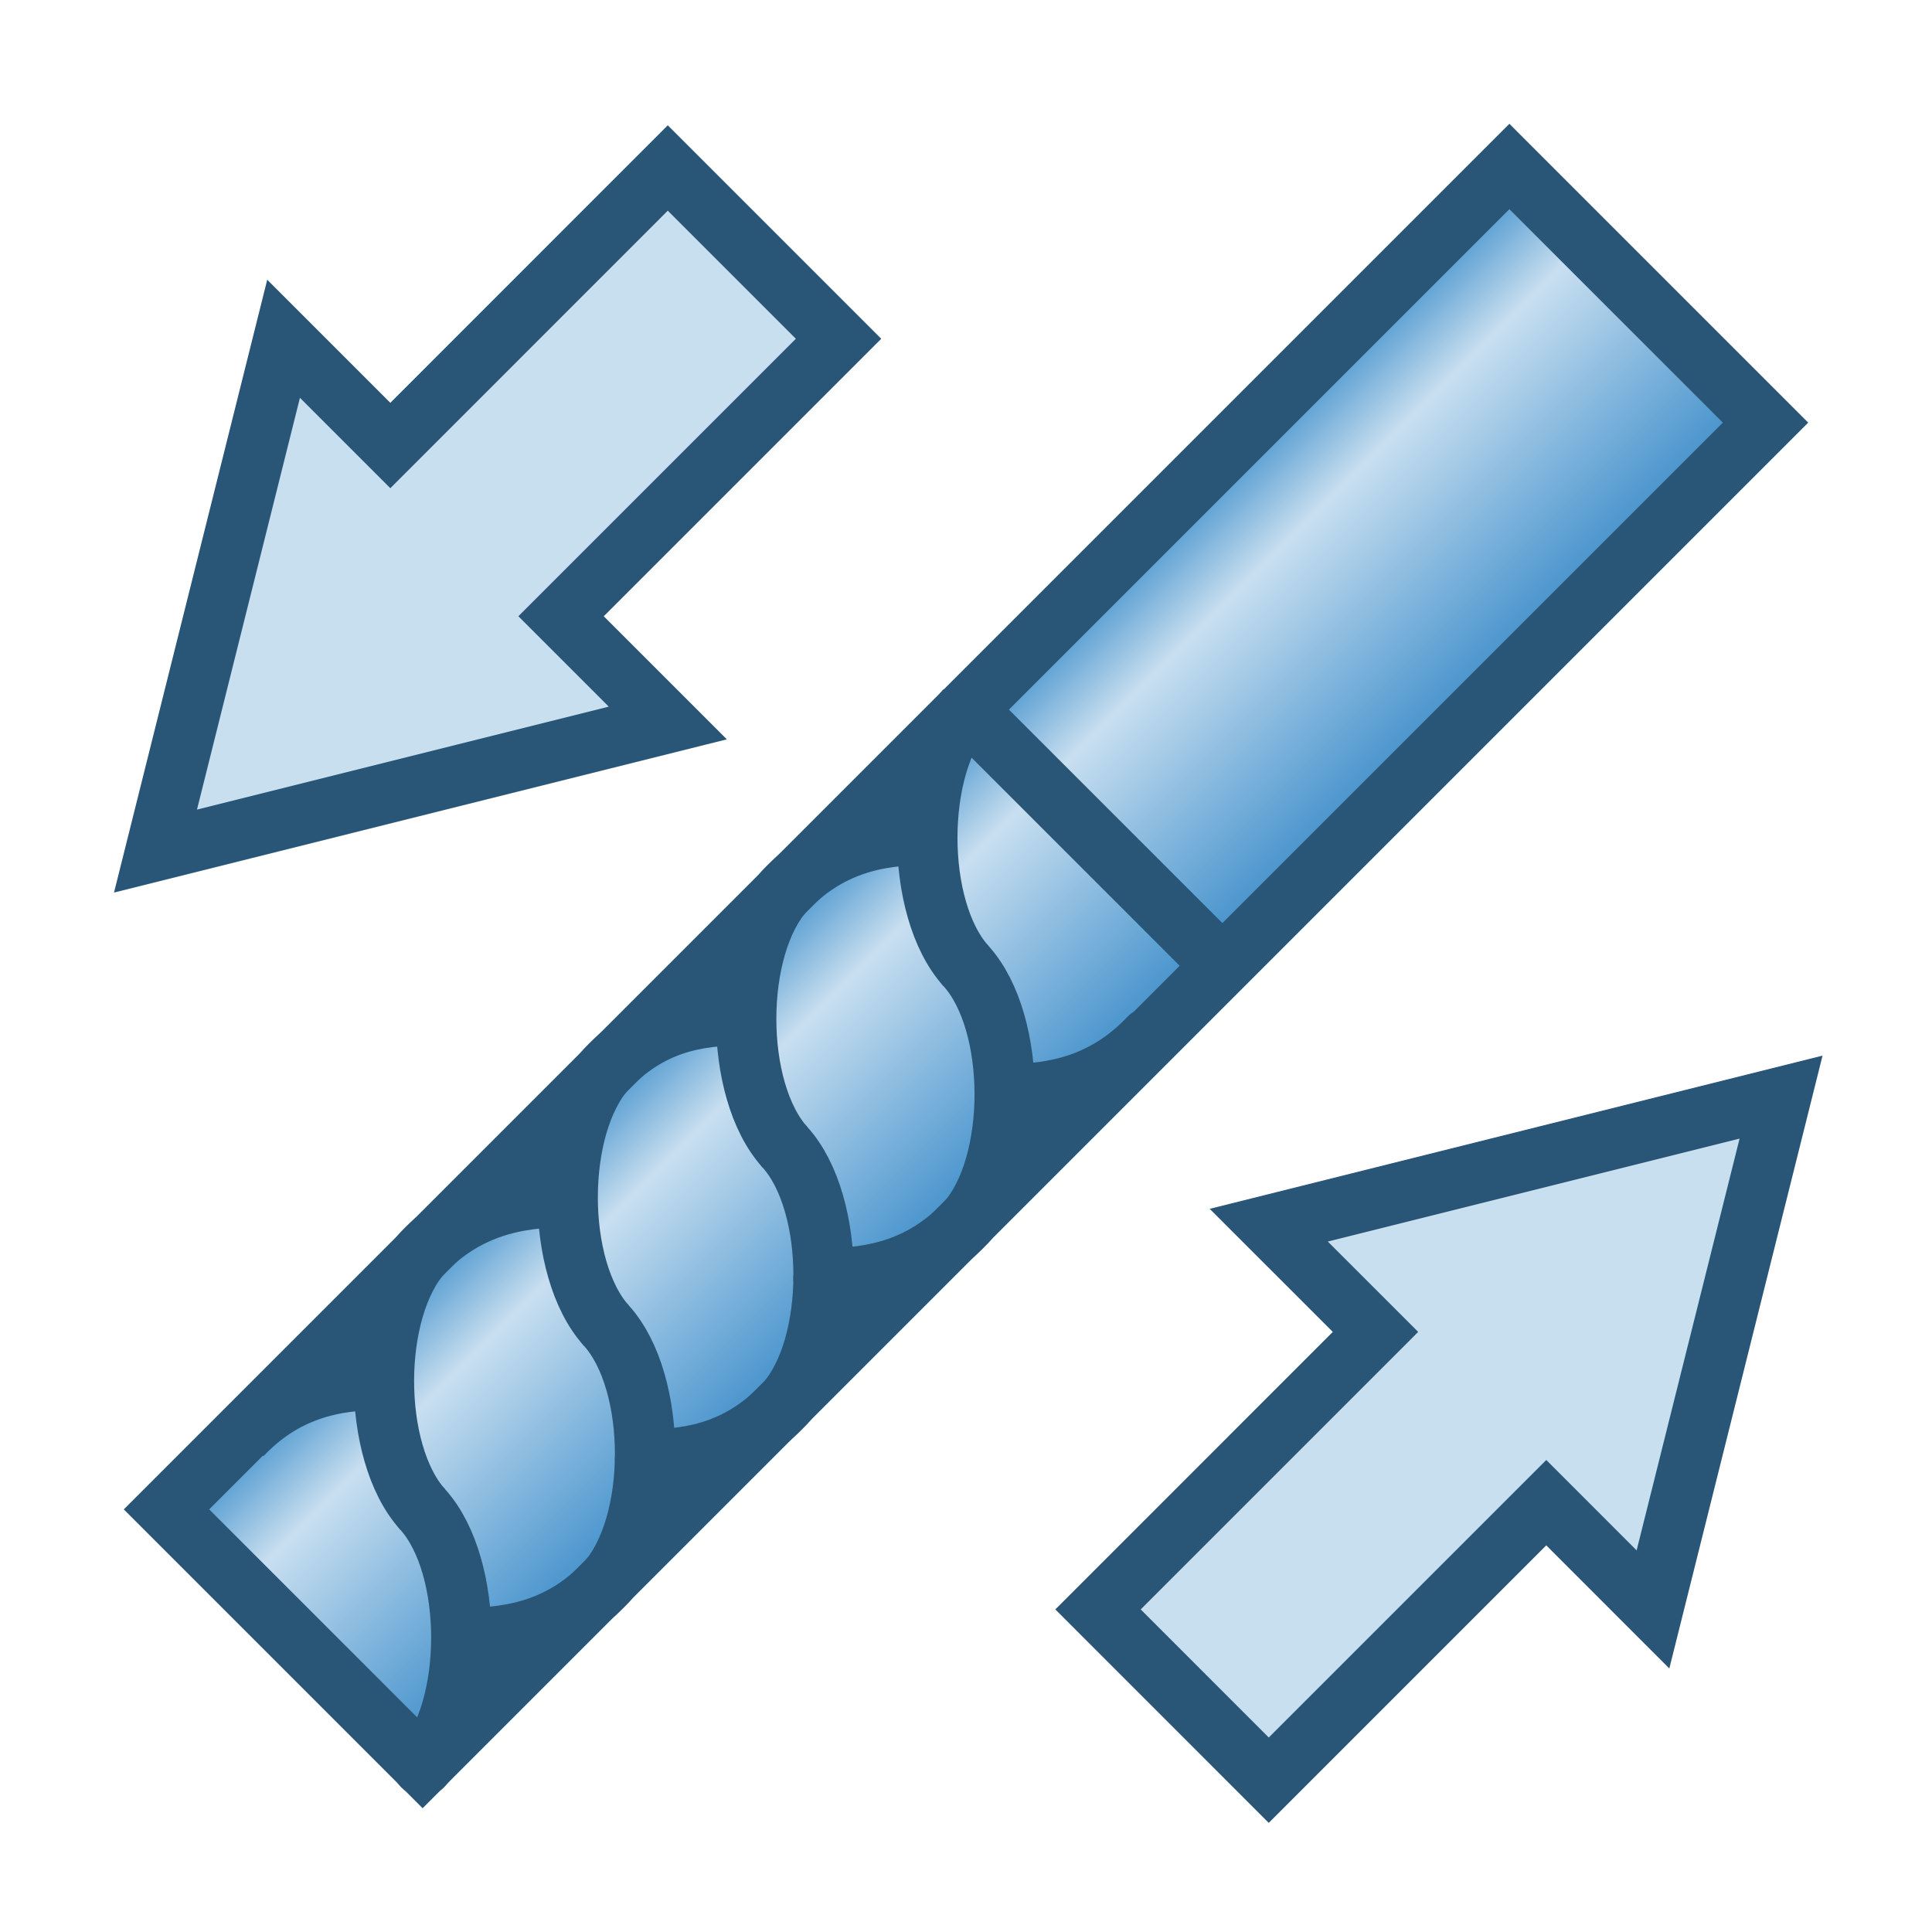 <?xml version="1.0" encoding="UTF-8" standalone="no"?>
<svg xmlns="http://www.w3.org/2000/svg" xmlns:xlink="http://www.w3.org/1999/xlink" xmlns:sodipodi="http://sodipodi.sourceforge.net/DTD/sodipodi-0.dtd" xmlns:inkscape="http://www.inkscape.org/namespaces/inkscape" width="64" height="64" version="1.1">
 <defs>
  <linearGradient id="linearGradient3253">
   <stop stop-color="#3d8eca"/>
   <stop offset="0.3" stop-color="#c8dff0"/>
   <stop offset="1" stop-color="#3d8eca"/>
  </linearGradient>
  <linearGradient inkscape:collect="always" xlink:href="#linearGradient3253" id="linearGradient16003" x1="32" y1="23.5" x2="40.43" y2="31.93" gradientUnits="userSpaceOnUse"/>
 </defs>
 <g inkscape:groupmode="layer" inkscape:label="Layer 1">
  <path sodipodi:nodetypes="cc" inkscape:connector-curvature="0" d="M 14,50 L 50,14" fill="none" stroke="#295577" stroke-linecap="square" stroke-width="14"/>
  <path sodipodi:nodetypes="cc" inkscape:connector-curvature="0" d="M 14,50 L 50,14" fill="none" stroke="url(#linearGradient16003)" stroke-linecap="square" stroke-width="10"/>
  <path inkscape:connector-curvature="0" d="M 32,23.5 L 40.43,31.93" fill="#ade9f7" stroke="#295577" stroke-width="2"/>
  <g>
   <path sodipodi:nodetypes="ccc" inkscape:connector-curvature="0" d="M 26,38 C 24.29,36.11 24.29,31.39 26,29.5 C 27.4,28.02 29.02,27.64 30.72,27.66" fill="none" stroke="#295577" stroke-width="2"/>
   <path d="M 26,38 C 27.71,39.89 27.71,44.61 26,46.5 C 24.6,47.98 23.07,48.36 21.37,48.34" inkscape:connector-curvature="0" sodipodi:nodetypes="ccc" fill="none" stroke="#295577" stroke-linecap="round" stroke-width="2"/>
  </g>
  <g transform="translate(6,-6)">
   <path d="M 26,38 C 24.29,36.11 24.29,31.39 26,29.5" fill="none" stroke="#295577" stroke-width="2"/>
   <path d="M 26,38 C 27.71,39.89 27.71,44.61 26,46.5 C 24.6,47.98 22.98,48.36 21.28,48.34" inkscape:connector-curvature="0" sodipodi:nodetypes="ccc" fill="none" stroke="#295577" stroke-linecap="round" stroke-width="2"/>
   <path d="M 32,40.3 C 30.6,41.78 28.98,42.16 27.28,42.14" inkscape:connector-curvature="0" sodipodi:nodetypes="cc" fill="none" stroke="#295577" stroke-linecap="round" stroke-width="1.796"/>
  </g>
  <g transform="translate(-5.913,5.913)">
   <path sodipodi:nodetypes="ccc" inkscape:connector-curvature="0" d="M 26,38 C 24.29,36.11 24.29,31.39 26,29.5 C 27.4,28.02 28.93,27.7 30.63,27.72" fill="none" stroke="#295577" stroke-width="2"/>
   <path d="M 26,38 C 27.71,39.89 27.71,44.61 26,46.5 C 24.6,47.98 22.98,48.36 21.28,48.34" inkscape:connector-curvature="0" sodipodi:nodetypes="ccc" fill="none" stroke="#295577" stroke-linecap="round" stroke-width="2"/>
  </g>
  <g transform="translate(-12,12)">
   <path sodipodi:nodetypes="ccc" inkscape:connector-curvature="0" d="M 26,38 C 24.29,36.11 24.29,31.39 26,29.5 C 27.4,28.02 29.1,27.64 30.8,27.66" fill="none" stroke="#295577" stroke-width="2"/>
   <path d="M 26,38 C 27.71,39.89 27.71,44.61 26,46.5" fill="none" stroke="#295577" stroke-linecap="round" stroke-width="2"/>
   <path sodipodi:nodetypes="cc" inkscape:connector-curvature="0" d="M 20,35.55 C 21.4,34.07 23.02,33.69 24.72,33.71" fill="none" stroke="#295577" stroke-width="2"/>
  </g>
  <path d="m 22.121,5.565 5.657,5.657 -9.192,9.192 3.536,3.536 -16.971,4.243 4.243,-16.971 3.536,3.536 z" inkscape:connector-curvature="0" sodipodi:nodetypes="cccccccc" fill="#c8dff0" stroke="#295577" stroke-width="2"/>
  <path d="M 42.029,58.971 36.373,53.314 45.565,44.121 42.029,40.586 59,36.343 54.757,53.314 51.222,49.778 z" inkscape:connector-curvature="0" sodipodi:nodetypes="cccccccc" fill="#c8dff0" stroke="#295577" stroke-width="2"/>
 </g>
</svg>
